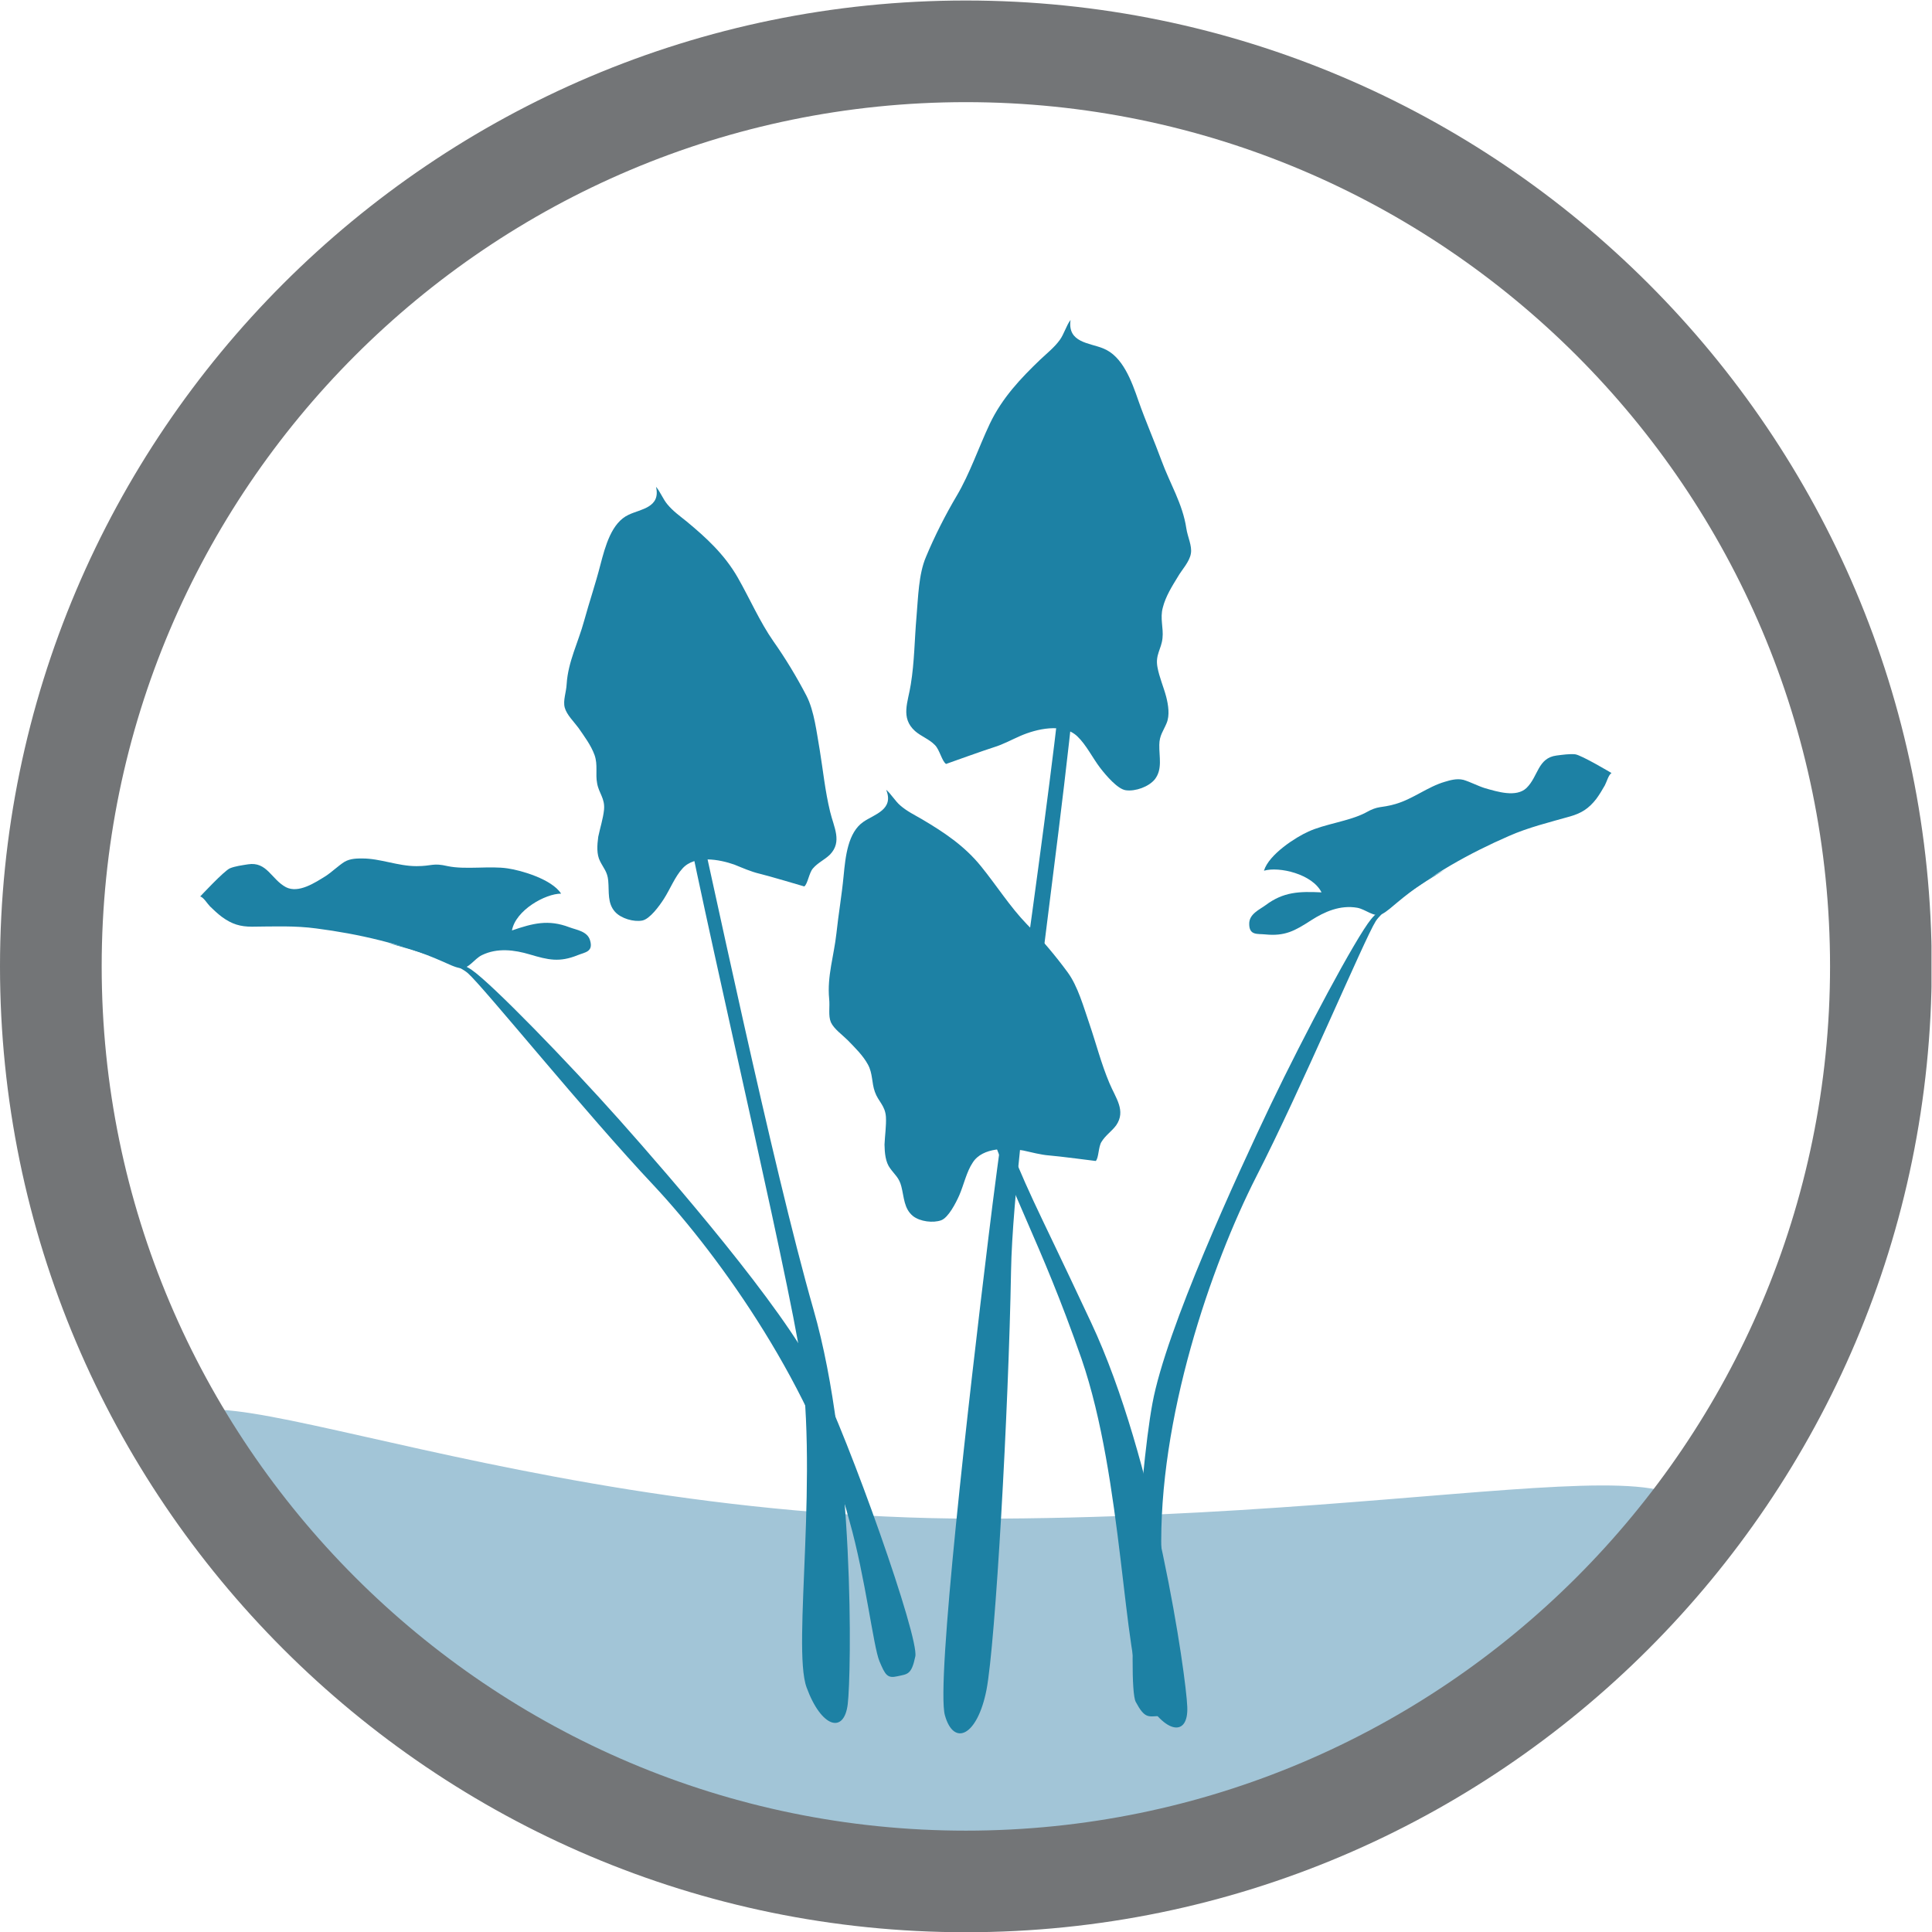 <?xml version="1.0" encoding="UTF-8" standalone="no"?>
<svg
   xmlns:dc="http://purl.org/dc/elements/1.1/"
   xmlns:cc="http://creativecommons.org/ns#"
   xmlns:rdf="http://www.w3.org/1999/02/22-rdf-syntax-ns#"
   xmlns:svg="http://www.w3.org/2000/svg"
   xmlns="http://www.w3.org/2000/svg"
   viewBox="0 0 54.706 54.71"
   height="54.71"
   width="54.706"
   xml:space="preserve"
   version="1.1"
   id="svg2"><defs
     id="defs6"><clipPath
       id="clipPath16"
       clipPathUnits="userSpaceOnUse"><path
         id="path18"
         d="m 0,41.033 41.029,0 L 41.029,0 0,0 0,41.033 Z" /></clipPath></defs><g
     transform="matrix(1.333,0,0,-1.333,0,54.71)"
     id="g10"><g
       id="g12"><g
         clip-path="url(#clipPath16)"
         id="g14"><g
           transform="translate(35.176,7.583)"
           id="g20"><path
             id="path22"
             style="fill:#a2c5d7;fill-opacity:1;fill-rule:nonzero;stroke:none"
             d="m 0,0 c -3.555,-4.062 -8.778,-6.625 -14.602,-6.625 -6.918,0 -12.99,3.621 -16.425,9.073 C -32.91,5.439 -25.13,1.2 -14.414,1.2 -3.699,1.2 2.989,3.413 0,0" /></g><g
           transform="translate(20.517,38.873)"
           id="g24"><path
             id="path26"
             style="fill:#737577;fill-opacity:1;fill-rule:nonzero;stroke:none"
             d="m 0,0 c -10.122,0 -18.357,-8.236 -18.357,-18.357 0,-10.122 8.235,-18.36 18.357,-18.36 10.123,0 18.357,8.238 18.357,18.36 C 18.357,-8.236 10.123,0 0,0 m 0,-38.875 c -11.313,0 -20.517,9.205 -20.517,20.518 0,11.311 9.204,20.516 20.517,20.516 11.313,0 20.517,-9.205 20.517,-20.516 0,-11.313 -9.204,-20.518 -20.517,-20.518" /></g><g
           transform="translate(4.253,22)"
           id="g28"><path
             id="path30"
             style="fill:#1d81a4;fill-opacity:1;fill-rule:nonzero;stroke:none"
             d="m 0,0 c 0.072,-0.019 0.145,-0.146 0.208,-0.211 0.075,-0.074 0.171,-0.163 0.255,-0.225 0.215,-0.156 0.391,-0.206 0.638,-0.206 0.458,0.004 0.919,0.024 1.369,-0.038 0.88,-0.114 1.834,-0.327 2.666,-0.696 0.105,-0.045 0.281,-0.134 0.388,-0.146 0.175,-0.027 0.293,0.194 0.458,0.275 0.332,0.162 0.696,0.111 1.017,0.016 0.397,-0.118 0.63,-0.173 1.02,-0.016 0.151,0.062 0.335,0.068 0.263,0.312 C 8.227,-0.736 7.985,-0.71 7.841,-0.654 7.394,-0.484 7.068,-0.569 6.622,-0.722 6.7,-0.292 7.331,0.06 7.666,0.06 7.47,0.367 6.814,0.556 6.532,0.596 6.157,0.654 5.633,0.565 5.258,0.644 c -0.323,0.075 -0.323,0 -0.664,0 -0.395,0 -0.767,0.163 -1.148,0.163 C 3.342,0.807 3.189,0.81 3.062,0.734 2.931,0.65 2.804,0.526 2.671,0.437 2.438,0.292 2.089,0.06 1.821,0.197 1.511,0.363 1.419,0.745 1.017,0.683 0.893,0.663 0.742,0.644 0.631,0.598 0.508,0.546 0,0 0,0" /></g><g
           transform="translate(8.237,21.01)"
           id="g32"><path
             id="path34"
             style="fill:#1d81a4;fill-opacity:1;fill-rule:nonzero;stroke:none"
             d="m 0,0 c 0,0 1.36,-0.342 1.701,-0.639 0.34,-0.3 2.501,-2.974 3.949,-4.51 1.437,-1.536 3.432,-4.361 4.158,-7.129 0.339,-1.195 0.508,-2.679 0.637,-2.979 0.123,-0.293 0.168,-0.366 0.38,-0.318 0.213,0.049 0.299,0.025 0.381,0.421 0.086,0.397 -1.382,4.555 -2.102,5.995 C 8.386,-7.724 6.027,-5.001 4.924,-3.76 3.823,-2.524 2.211,-0.864 1.783,-0.57 1.36,-0.271 0,0 0,0" /></g><g
           transform="translate(34.232,24.622)"
           id="g36"><path
             id="path38"
             style="fill:#1d81a4;fill-opacity:1;fill-rule:nonzero;stroke:none"
             d="M 0,0 C -0.064,-0.039 -0.099,-0.181 -0.142,-0.262 -0.194,-0.354 -0.261,-0.466 -0.323,-0.549 -0.487,-0.76 -0.644,-0.854 -0.88,-0.922 -1.32,-1.047 -1.77,-1.156 -2.185,-1.34 -2.997,-1.694 -3.854,-2.164 -4.552,-2.75 -4.641,-2.822 -4.785,-2.957 -4.884,-2.999 -5.046,-3.072 -5.219,-2.895 -5.401,-2.862 -5.766,-2.798 -6.1,-2.948 -6.382,-3.129 -6.73,-3.354 -6.937,-3.47 -7.357,-3.428 -7.52,-3.411 -7.699,-3.456 -7.696,-3.2 c -0.001,0.206 0.22,0.299 0.345,0.391 0.383,0.288 0.718,0.296 1.191,0.274 -0.195,0.39 -0.9,0.554 -1.223,0.46 0.106,0.349 0.682,0.715 0.942,0.83 0.343,0.161 0.872,0.222 1.212,0.4 0.289,0.163 0.308,0.091 0.638,0.186 0.378,0.109 0.69,0.37 1.055,0.474 0.101,0.03 0.246,0.075 0.39,0.04 0.15,-0.045 0.306,-0.13 0.458,-0.177 0.264,-0.075 0.664,-0.202 0.882,0.004 0.253,0.247 0.236,0.638 0.64,0.69 0.124,0.015 0.273,0.038 0.393,0.026 C -0.64,0.382 0,0 0,0" /></g><g
           transform="translate(30.681,22.562)"
           id="g40"><path
             id="path42"
             style="fill:#1d81a4;fill-opacity:1;fill-rule:nonzero;stroke:none"
             d="m 0,0 c 0,0 -1.212,-0.707 -1.458,-1.088 -0.241,-0.381 -1.576,-3.551 -2.539,-5.429 -0.953,-1.874 -2.085,-5.143 -2.014,-8.004 0.006,-1.241 0.256,-2.711 0.215,-3.038 -0.035,-0.315 -0.058,-0.4 -0.276,-0.413 -0.216,-0.01 -0.294,-0.055 -0.483,0.3 -0.192,0.359 0.061,4.759 0.354,6.342 0.291,1.581 1.8,4.85 2.515,6.35 0.715,1.492 1.802,3.536 2.13,3.936 C -1.232,-0.638 0,0 0,0" /></g><g
           transform="translate(20.097,24.815)"
           id="g44"><path
             id="path46"
             style="fill:#1d81a4;fill-opacity:1;fill-rule:nonzero;stroke:none"
             d="m 0,0 c -0.085,0.049 -0.138,0.305 -0.238,0.402 -0.122,0.126 -0.291,0.182 -0.422,0.297 -0.315,0.284 -0.146,0.618 -0.09,0.989 0.079,0.485 0.079,0.954 0.121,1.433 0.036,0.416 0.045,0.911 0.201,1.275 0.182,0.438 0.416,0.9 0.656,1.304 0.277,0.469 0.46,1.016 0.701,1.527 0.263,0.551 0.657,0.965 1.07,1.361 C 2.141,8.722 2.302,8.849 2.417,9.009 2.506,9.132 2.56,9.327 2.644,9.431 2.574,8.947 3.046,8.946 3.334,8.828 3.749,8.665 3.939,8.14 4.089,7.705 4.237,7.284 4.42,6.868 4.577,6.441 4.755,5.955 5.026,5.524 5.103,5.005 5.131,4.818 5.228,4.636 5.2,4.47 5.171,4.292 5.007,4.124 4.923,3.976 4.801,3.776 4.665,3.563 4.604,3.323 4.54,3.092 4.621,2.893 4.597,2.672 4.573,2.436 4.44,2.32 4.49,2.055 4.527,1.848 4.621,1.633 4.675,1.429 4.721,1.249 4.754,1.032 4.684,0.866 4.618,0.705 4.531,0.607 4.529,0.407 4.524,0.148 4.6,-0.11 4.435,-0.325 4.307,-0.485 4.021,-0.587 3.819,-0.559 3.645,-0.537 3.398,-0.245 3.277,-0.089 3.113,0.124 2.979,0.405 2.787,0.587 2.476,0.882 1.909,0.739 1.581,0.597 1.405,0.521 1.208,0.413 1.019,0.356 0.85,0.305 0,0 0,0" /></g><g
           transform="translate(22.825,33.209)"
           id="g48"><path
             id="path50"
             style="fill:#1d81a4;fill-opacity:1;fill-rule:nonzero;stroke:none"
             d="m 0,0 c 0,0 0.007,-2.802 -0.158,-5.336 -0.163,-2.533 -1.249,-9.621 -1.668,-13.096 -0.424,-3.472 -1.117,-9.499 -0.927,-10.172 0.189,-0.67 0.69,-0.44 0.883,0.541 0.19,0.984 0.47,5.941 0.522,8.907 0.051,2.966 1.458,11.708 1.452,13.961 -0.013,2.256 -0.11,5.194 -0.11,5.194 L 0,0 Z" /></g><g
           transform="translate(17.084,22.213)"
           id="g52"><path
             id="path54"
             style="fill:#1d81a4;fill-opacity:1;fill-rule:nonzero;stroke:none"
             d="m 0,0 c 0.073,0.049 0.101,0.289 0.185,0.383 0.105,0.123 0.252,0.185 0.364,0.296 0.26,0.274 0.081,0.573 0,0.91 C 0.442,2.03 0.401,2.455 0.33,2.891 0.263,3.271 0.213,3.725 0.049,4.047 -0.156,4.442 -0.402,4.849 -0.653,5.204 -0.944,5.62 -1.154,6.108 -1.413,6.562 -1.696,7.055 -2.084,7.409 -2.494,7.749 -2.634,7.863 -2.788,7.971 -2.906,8.115 -2.996,8.219 -3.063,8.392 -3.149,8.49 -3.045,8.046 -3.476,8.017 -3.729,7.896 -4.094,7.728 -4.226,7.23 -4.332,6.826 -4.432,6.435 -4.565,6.044 -4.676,5.642 -4.8,5.185 -5.017,4.775 -5.047,4.299 -5.055,4.126 -5.128,3.949 -5.088,3.8 -5.047,3.646 -4.891,3.497 -4.797,3.369 -4.676,3.193 -4.53,3.001 -4.454,2.79 -4.381,2.58 -4.439,2.394 -4.4,2.192 -4.363,1.977 -4.23,1.872 -4.253,1.63 -4.272,1.441 -4.337,1.244 -4.376,1.055 -4.4,0.877 -4.414,0.683 -4.337,0.535 -4.265,0.389 -4.18,0.311 -4.164,0.121 c 0.022,-0.238 -0.022,-0.475 0.145,-0.661 0.129,-0.142 0.4,-0.22 0.58,-0.184 0.159,0.032 0.363,0.311 0.46,0.464 0.128,0.199 0.233,0.469 0.394,0.643 0.261,0.29 0.782,0.192 1.099,0.081 C -1.319,0.397 -1.132,0.313 -0.952,0.271 -0.793,0.235 0,0 0,0" /></g><g
           transform="translate(13.675,29.633)"
           id="g56"><path
             id="path58"
             style="fill:#1d81a4;fill-opacity:1;fill-rule:nonzero;stroke:none"
             d="m 0,0 c 0,0 0.396,-2.541 0.905,-4.808 0.515,-2.259 1.818,-8.516 2.699,-11.595 0.887,-3.083 0.806,-7.753 0.729,-8.385 -0.076,-0.64 -0.56,-0.507 -0.875,0.355 -0.314,0.864 0.292,4.627 -0.177,7.305 C 2.803,-14.458 0.969,-6.755 0.654,-4.719 0.337,-2.675 0,0 0,0" /></g><g
           transform="translate(23.276,16.381)"
           id="g60"><path
             id="path62"
             style="fill:#1d81a4;fill-opacity:1;fill-rule:nonzero;stroke:none"
             d="M 0,0 C 0.064,0.061 0.055,0.303 0.122,0.406 0.208,0.547 0.341,0.631 0.434,0.758 0.647,1.068 0.423,1.336 0.29,1.655 0.114,2.074 0.01,2.489 -0.132,2.905 -0.258,3.272 -0.38,3.711 -0.594,4.004 -0.856,4.362 -1.164,4.725 -1.47,5.036 -1.821,5.4 -2.105,5.85 -2.435,6.257 c -0.355,0.44 -0.796,0.73 -1.254,1.001 -0.154,0.09 -0.326,0.173 -0.464,0.295 -0.105,0.089 -0.2,0.25 -0.299,0.333 C -4.28,7.463 -4.7,7.366 -4.933,7.206 -5.264,6.981 -5.316,6.472 -5.356,6.055 -5.394,5.652 -5.465,5.245 -5.509,4.832 -5.561,4.36 -5.709,3.922 -5.663,3.446 c 0.019,-0.172 -0.024,-0.357 0.037,-0.5 0.065,-0.142 0.244,-0.267 0.356,-0.379 0.148,-0.154 0.323,-0.32 0.431,-0.519 0.105,-0.194 0.077,-0.386 0.147,-0.579 0.072,-0.207 0.218,-0.288 0.235,-0.532 0.01,-0.19 -0.022,-0.396 -0.03,-0.588 0.003,-0.178 0.02,-0.374 0.12,-0.506 0.096,-0.134 0.191,-0.199 0.237,-0.382 0.06,-0.232 0.054,-0.473 0.248,-0.631 0.149,-0.118 0.429,-0.152 0.6,-0.089 0.152,0.058 0.309,0.363 0.383,0.53 0.095,0.217 0.154,0.501 0.287,0.697 0.21,0.329 0.742,0.314 1.071,0.255 C -1.364,0.185 -1.166,0.13 -0.983,0.117 -0.82,0.106 0,0 0,0" /></g><g
           transform="translate(19.448,22.147)"
           id="g64"><path
             id="path66"
             style="fill:#1d81a4;fill-opacity:1;fill-rule:nonzero;stroke:none"
             d="m 0,0 c 0,0 0.795,-2.445 1.654,-4.604 0.867,-2.151 0.716,-1.692 2.075,-4.593 1.364,-2.903 2.022,-7.527 2.043,-8.163 0.029,-0.644 -0.471,-0.587 -0.918,0.212 -0.447,0.804 -0.443,4.615 -1.33,7.185 -0.894,2.562 -1.498,3.448 -2.131,5.405 -0.638,1.969 -1.726,5.389 -1.726,5.389 L 0,0 Z" /></g></g></g></g></svg>